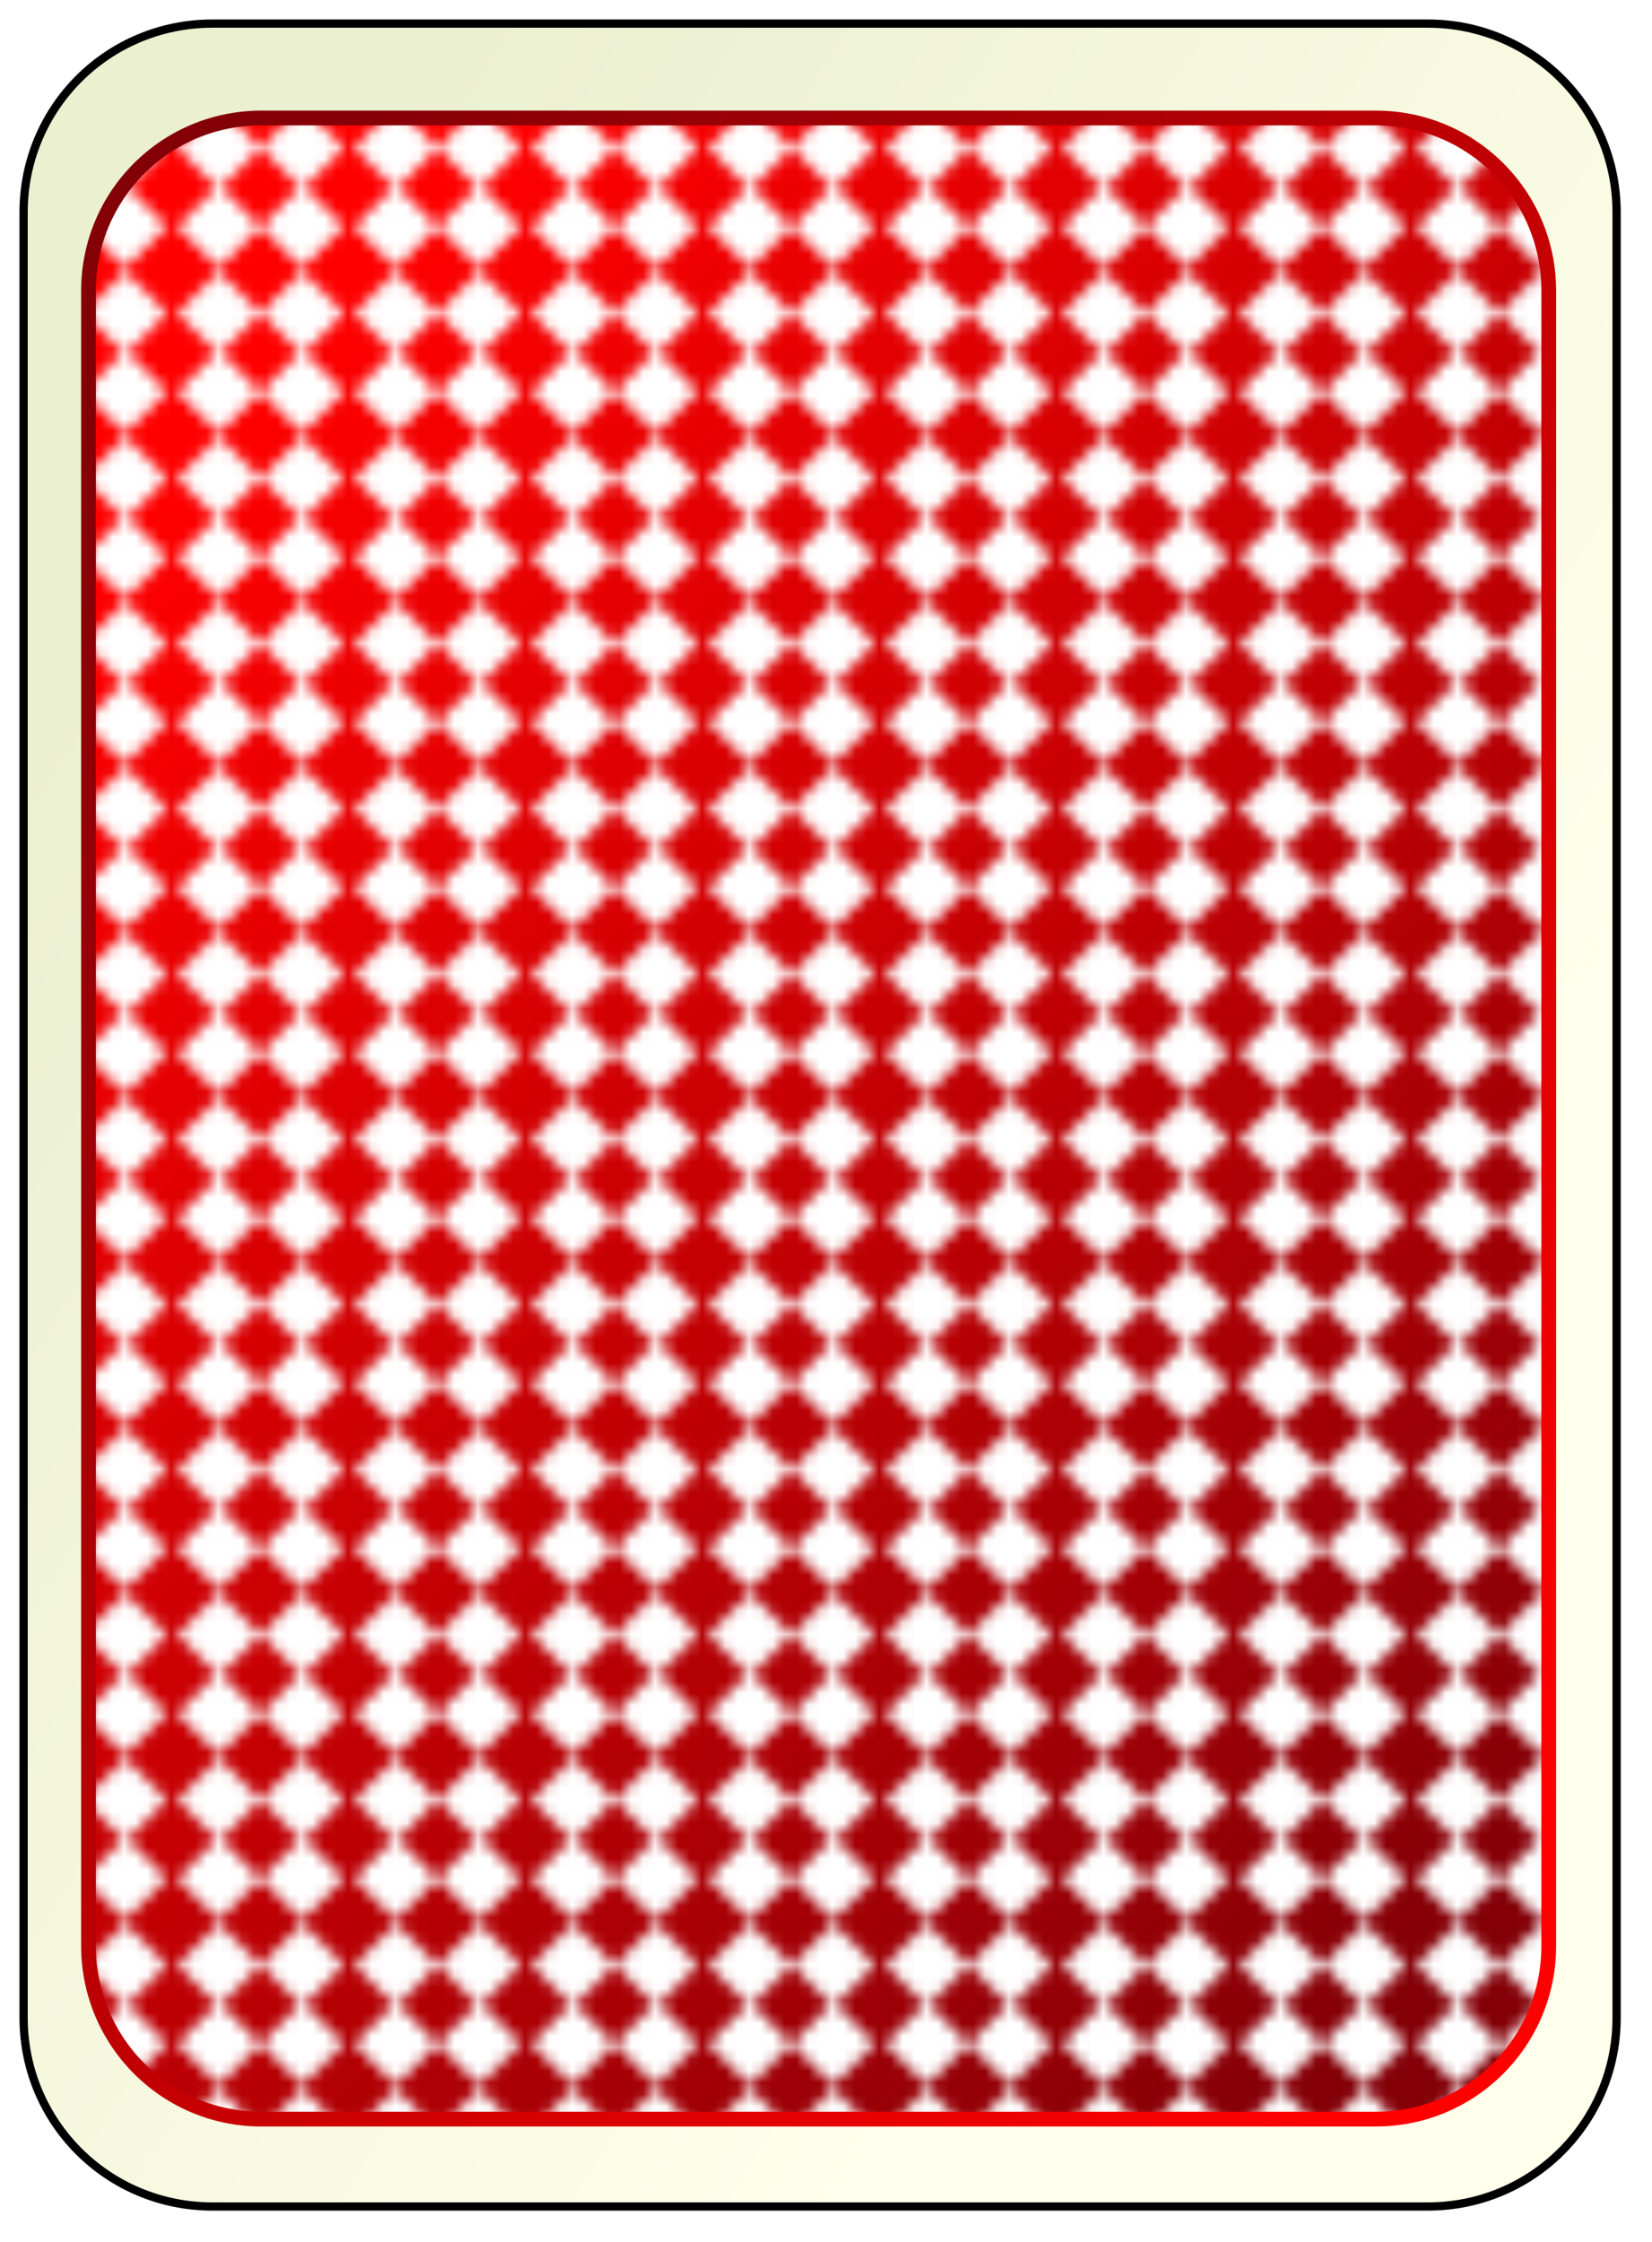 <?xml version="1.0" encoding="UTF-8" standalone="no"?>
<!-- Created with Inkscape (http://www.inkscape.org/) -->
<svg
   xmlns:dc="http://purl.org/dc/elements/1.1/"
   xmlns:cc="http://web.resource.org/cc/"
   xmlns:rdf="http://www.w3.org/1999/02/22-rdf-syntax-ns#"
   xmlns:svg="http://www.w3.org/2000/svg"
   xmlns="http://www.w3.org/2000/svg"
   xmlns:xlink="http://www.w3.org/1999/xlink"
   xmlns:sodipodi="http://inkscape.sourceforge.net/DTD/sodipodi-0.dtd"
   xmlns:inkscape="http://www.inkscape.org/namespaces/inkscape"
   sodipodi:docbase="/home/nicu/Desktop/cards"
   sodipodi:docname="back4.svg"
   inkscape:version="0.41"
   sodipodi:version="0.32"
   version="1.0"
   x="0"
   y="0"
   preserveAspectRatio="xMinYMin meet"
   viewBox="0 0 140 190"
   height="190"
   id="svg2">
  
  <sodipodi:namedview
     inkscape:current-layer="svg2"
     inkscape:window-y="26"
     inkscape:window-x="0"
     inkscape:cy="95.000001"
     inkscape:cx="70.000003"
     inkscape:zoom="1.9105263"
     inkscape:window-height="791"
     inkscape:window-width="1152"
     inkscape:pageshadow="2"
     inkscape:pageopacity="0.0"
     borderopacity="1.0"
     bordercolor="#666666"
     pagecolor="#ffffff"
     id="base" />
  <defs
     id="defs3">
    <linearGradient
       id="linearGradient8304">
      <stop
         style="stop-color:#830007;stop-opacity:1;"
         offset="0"
         id="stop8314" />
      <stop
         style="stop-color:#ff0000;stop-opacity:1;"
         offset="1"
         id="stop8316" />
    </linearGradient>
    <linearGradient
       id="linearGradient2060">
      <stop
         style="stop-color:#ebf0d0;stop-opacity:1;"
         offset="0"
         id="stop2062" />
      <stop
         style="stop-color:#ffffeb;stop-opacity:1;"
         offset="1"
         id="stop2064" />
    </linearGradient>
    <linearGradient
       x1="2"
       y1="63.1"
       x2="109"
       y2="128.695"
       id="linearGradient4853"
       xlink:href="#linearGradient2060"
       gradientUnits="userSpaceOnUse"
       gradientTransform="translate(0,-1)" />
    <linearGradient
       x1="138.234"
       y1="146.617"
       x2="36.52"
       y2="18.728"
       id="linearGradient8318"
       xlink:href="#linearGradient8304"
       gradientUnits="userSpaceOnUse"
       gradientTransform="scale(0.854,1.171)" />
    <linearGradient
       x1="22.029"
       y1="17.153"
       x2="146.399"
       y2="140.454"
       id="linearGradient9086"
       xlink:href="#linearGradient8304"
       gradientUnits="userSpaceOnUse"
       gradientTransform="scale(0.855,1.169)" />
    <pattern
       id="pattern10642"
       patternTransform="translate(15,-5)"
       height="13.75"
       width="14.142"
       patternUnits="userSpaceOnUse">
      <g
         transform="translate(31.25,-2.929)"
         style="fill:#ffffff;fill-opacity:1"
         id="g10644">
        <rect
           transform="matrix(0.707,0.707,-0.707,0.707,0,0)"
           y="21.668"
           x="-17.526"
           height="5"
           width="5"
           id="rect10646"
           style="stroke:none;stroke-width:1.25;stroke-miterlimit:4;stroke-opacity:1" />
        <rect
           transform="matrix(0.707,0.707,-0.707,0.707,0,0)"
           y="26.391"
           x="-12.803"
           height="5"
           width="5"
           id="rect10648"
           style="stroke:none;stroke-width:1.25;stroke-miterlimit:4;stroke-opacity:1" />
        <rect
           transform="matrix(0.707,0.707,-0.707,0.707,0,0)"
           y="16.668"
           x="-12.526"
           height="5"
           width="5"
           id="rect10650"
           style="stroke:none;stroke-width:1.25;stroke-miterlimit:4;stroke-opacity:1" />
        <rect
           transform="matrix(0.707,0.707,-0.707,0.707,0,0)"
           y="21.391"
           x="-7.803"
           height="5"
           width="5"
           id="rect10652"
           style="stroke:none;stroke-width:1.25;stroke-miterlimit:4;stroke-opacity:1" />
      </g>
    </pattern>
  </defs>
  <g
     id="g5630">
    <path
       d="M 18,2 L 121,2 C 129.864,2 137,9.136 137,18 L 137,171 C 137,179.864 129.864,187 121,187 L 18,187 C 9.136,187 2,179.864 2,171 L 2,18 C 2,9.136 9.136,2 18,2 z "
       style="fill:url(#linearGradient4853);fill-opacity:1;stroke:black;stroke-width:0.7;stroke-miterlimit:4;stroke-dashoffset:0;stroke-opacity:1"
       id="rect1306" />
  </g>
  <path
     d="M 22.167,10 L 116.583,10 C 124.709,10 131.25,16.541 131.25,24.667 L 131.25,164.917 C 131.25,173.042 124.709,179.583 116.583,179.583 L 22.167,179.583 C 14.041,179.583 7.5,173.042 7.5,164.917 L 7.5,24.667 C 7.5,16.541 14.041,10 22.167,10 z "
     style="fill:url(#linearGradient8318);fill-opacity:1;stroke:none;stroke-width:0.2;stroke-miterlimit:4;stroke-dashoffset:0;stroke-opacity:1"
     id="path1385" />
  <path
     d="M 22.167,10 L 116.583,10 C 124.709,10 131.25,16.541 131.25,24.667 L 131.25,164.917 C 131.25,173.042 124.709,179.583 116.583,179.583 L 22.167,179.583 C 14.041,179.583 7.5,173.042 7.5,164.917 L 7.5,24.667 C 7.5,16.541 14.041,10 22.167,10 z "
     style="fill:url(#pattern10642);fill-opacity:1;stroke:none;stroke-width:0.2;stroke-miterlimit:4;stroke-dashoffset:0;stroke-opacity:1"
     id="path9846" />
  <path
     d="M 22.156,9.375 C 13.695,9.375 6.875,16.195 6.875,24.656 L 6.875,164.906 C 6.875,173.367 13.695,180.219 22.156,180.219 L 116.594,180.219 C 125.055,180.219 131.875,173.367 131.875,164.906 L 131.875,24.656 C 131.875,16.195 125.055,9.375 116.594,9.375 L 22.156,9.375 z M 22.156,10.625 L 116.594,10.625 C 124.384,10.625 130.625,16.866 130.625,24.656 L 130.625,164.906 C 130.625,172.696 124.384,178.969 116.594,178.969 L 22.156,178.969 C 14.366,178.969 8.125,172.696 8.125,164.906 L 8.125,24.656 C 8.125,16.866 14.366,10.625 22.156,10.625 z "
     style="fill:url(#linearGradient9086);fill-opacity:1;stroke:none;stroke-width:1.25;stroke-miterlimit:4;stroke-dashoffset:0;stroke-opacity:1"
     id="path2154" />

  

</svg>
